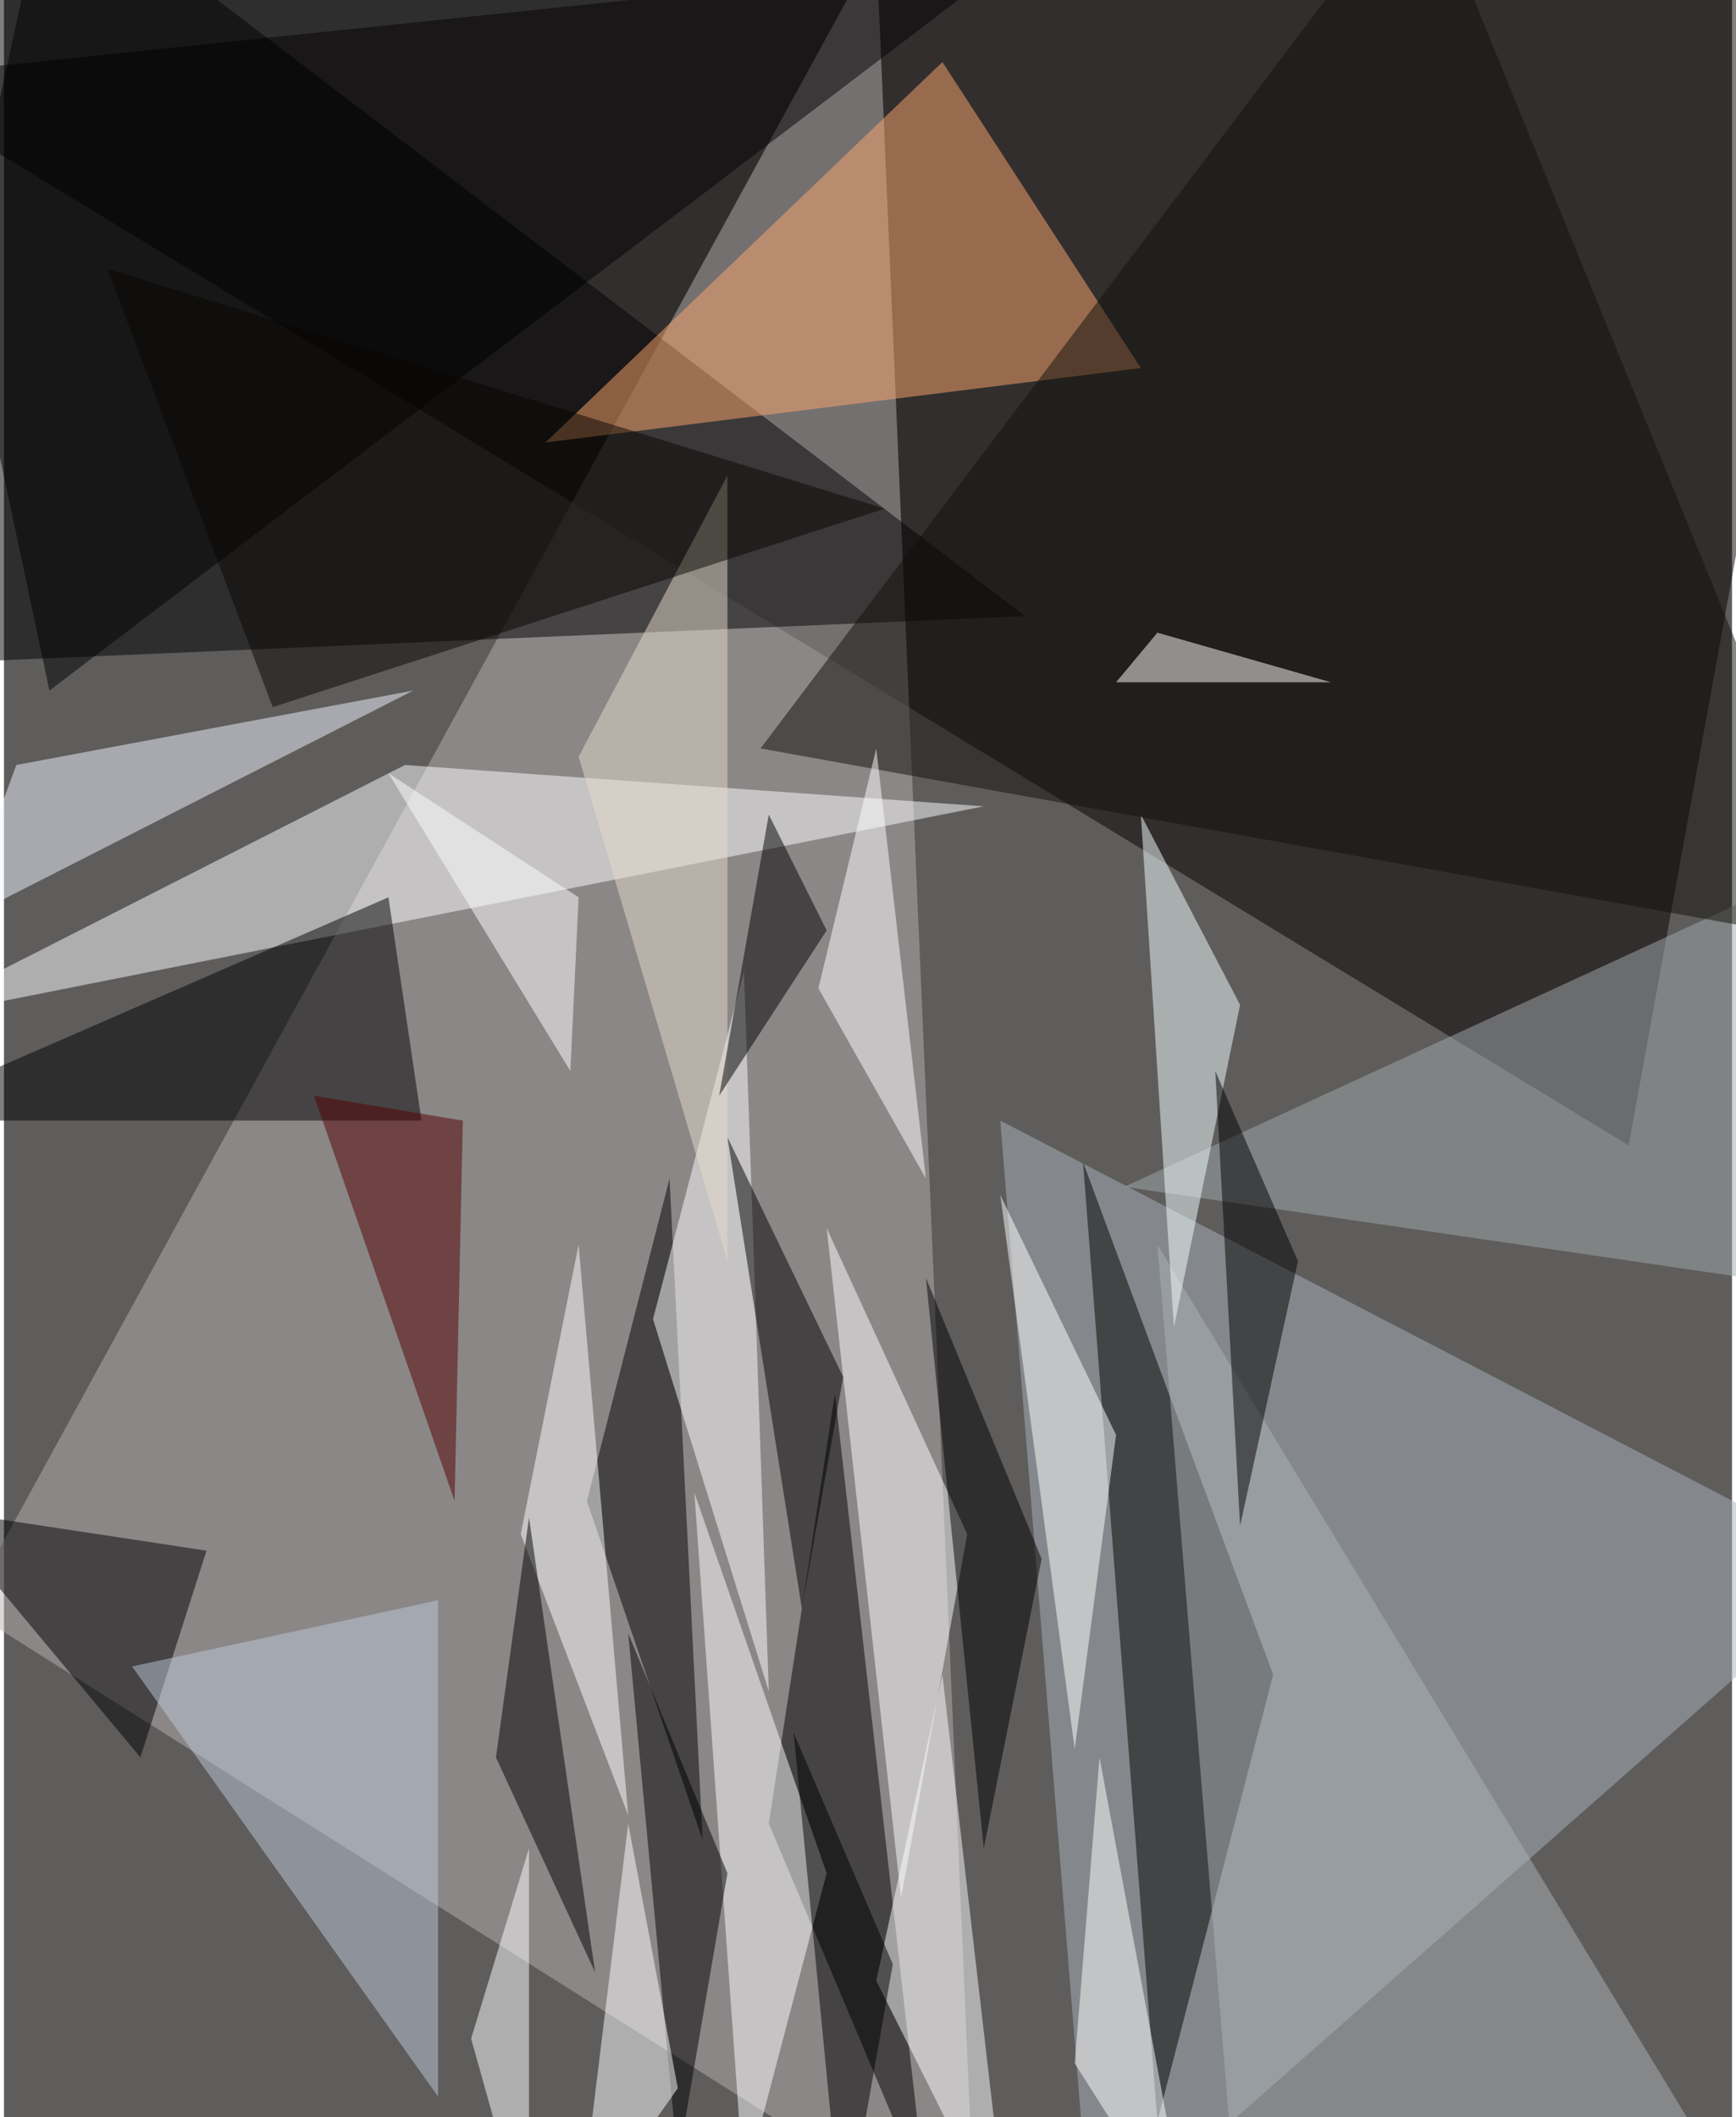 <svg xmlns="http://www.w3.org/2000/svg" width="228" height="278" viewBox="0 0 836 1024"><path fill="#5f5d5c" d="M0 0h836v1024H0z"/><g fill-opacity=".502"><path fill="#060000" d="M898-62L-62 38l848 516z"/><path fill="#b7b1b1" d="M-18 778L422-26l48 1112z"/><path d="M494 298l-556 24L22-62z"/><path fill="#aab4be" d="M482 542l416 216-372 328z"/><path fill="#fff" d="M-50 494l244-124 280 20z"/><path fill="#ffa86f" d="M550 178L454 30 262 214z"/><path d="M446 1062l-76-180 32-208zm168-252l-92-248 36 464z"/><path fill="#fff" d="M358 1058l40-152-64-184z"/><path fill="#a1a9ac" d="M870 622l-328-48 356-164z"/><path d="M-62-62l600 4L22 334zm248 496L-62 542h264z"/><path fill="#abb1b6" d="M594 1042l-36-440 284 468z"/><path d="M322 570l16 320-56-164z"/><path fill="#fff" d="M466 742l-32 176-36-324z"/><path fill="#f0f5fe" d="M198 334L6 370l-28 76z"/><path fill="#fff" d="M314 638l56 180-12-348z"/><path d="M406 666l-20 112-36-228z"/><path fill="#fff" d="M486 1086l-32-276-32 148z"/><path fill="#f4ffff" d="M566 642l-16-248 48 92z"/><path fill="#fff" d="M302 878l-52-136 28-140z"/><path d="M98 750l-132-20L66 850zm204 40l24 256 24-140z"/><path fill="#11110b" d="M366 362L686-62l212 520z"/><path fill="#fff" d="M254 1086V894l-28 92z"/><path d="M238 850l16-116 32 220z"/><path fill="#fff" d="M518 846l-36-268 56 116z"/><path d="M586 518l40 92-28 128zm-84 236l-56-136 28 276zm-72 196l-48-112 24 248z"/><path fill="#e6dbcb" d="M350 230l-72 136 72 244z"/><path fill="#becad9" d="M62 806l148 208V774z"/><path fill="#fff" d="M326 1010l-48 68 24-196zm120-440l-24-208-28 116z"/><path fill="#540001" d="M150 530l72 12-4 184z"/><path fill="#fff" d="M518 998l56 88-44-236zm124-668l-84-24-20 24z"/><path d="M370 394l-24 136 52-80z"/><path fill="#090703" d="M50 130l376 116-296 96z"/><path fill="#fff" d="M278 434l-4 84-88-144z"/></g></svg>